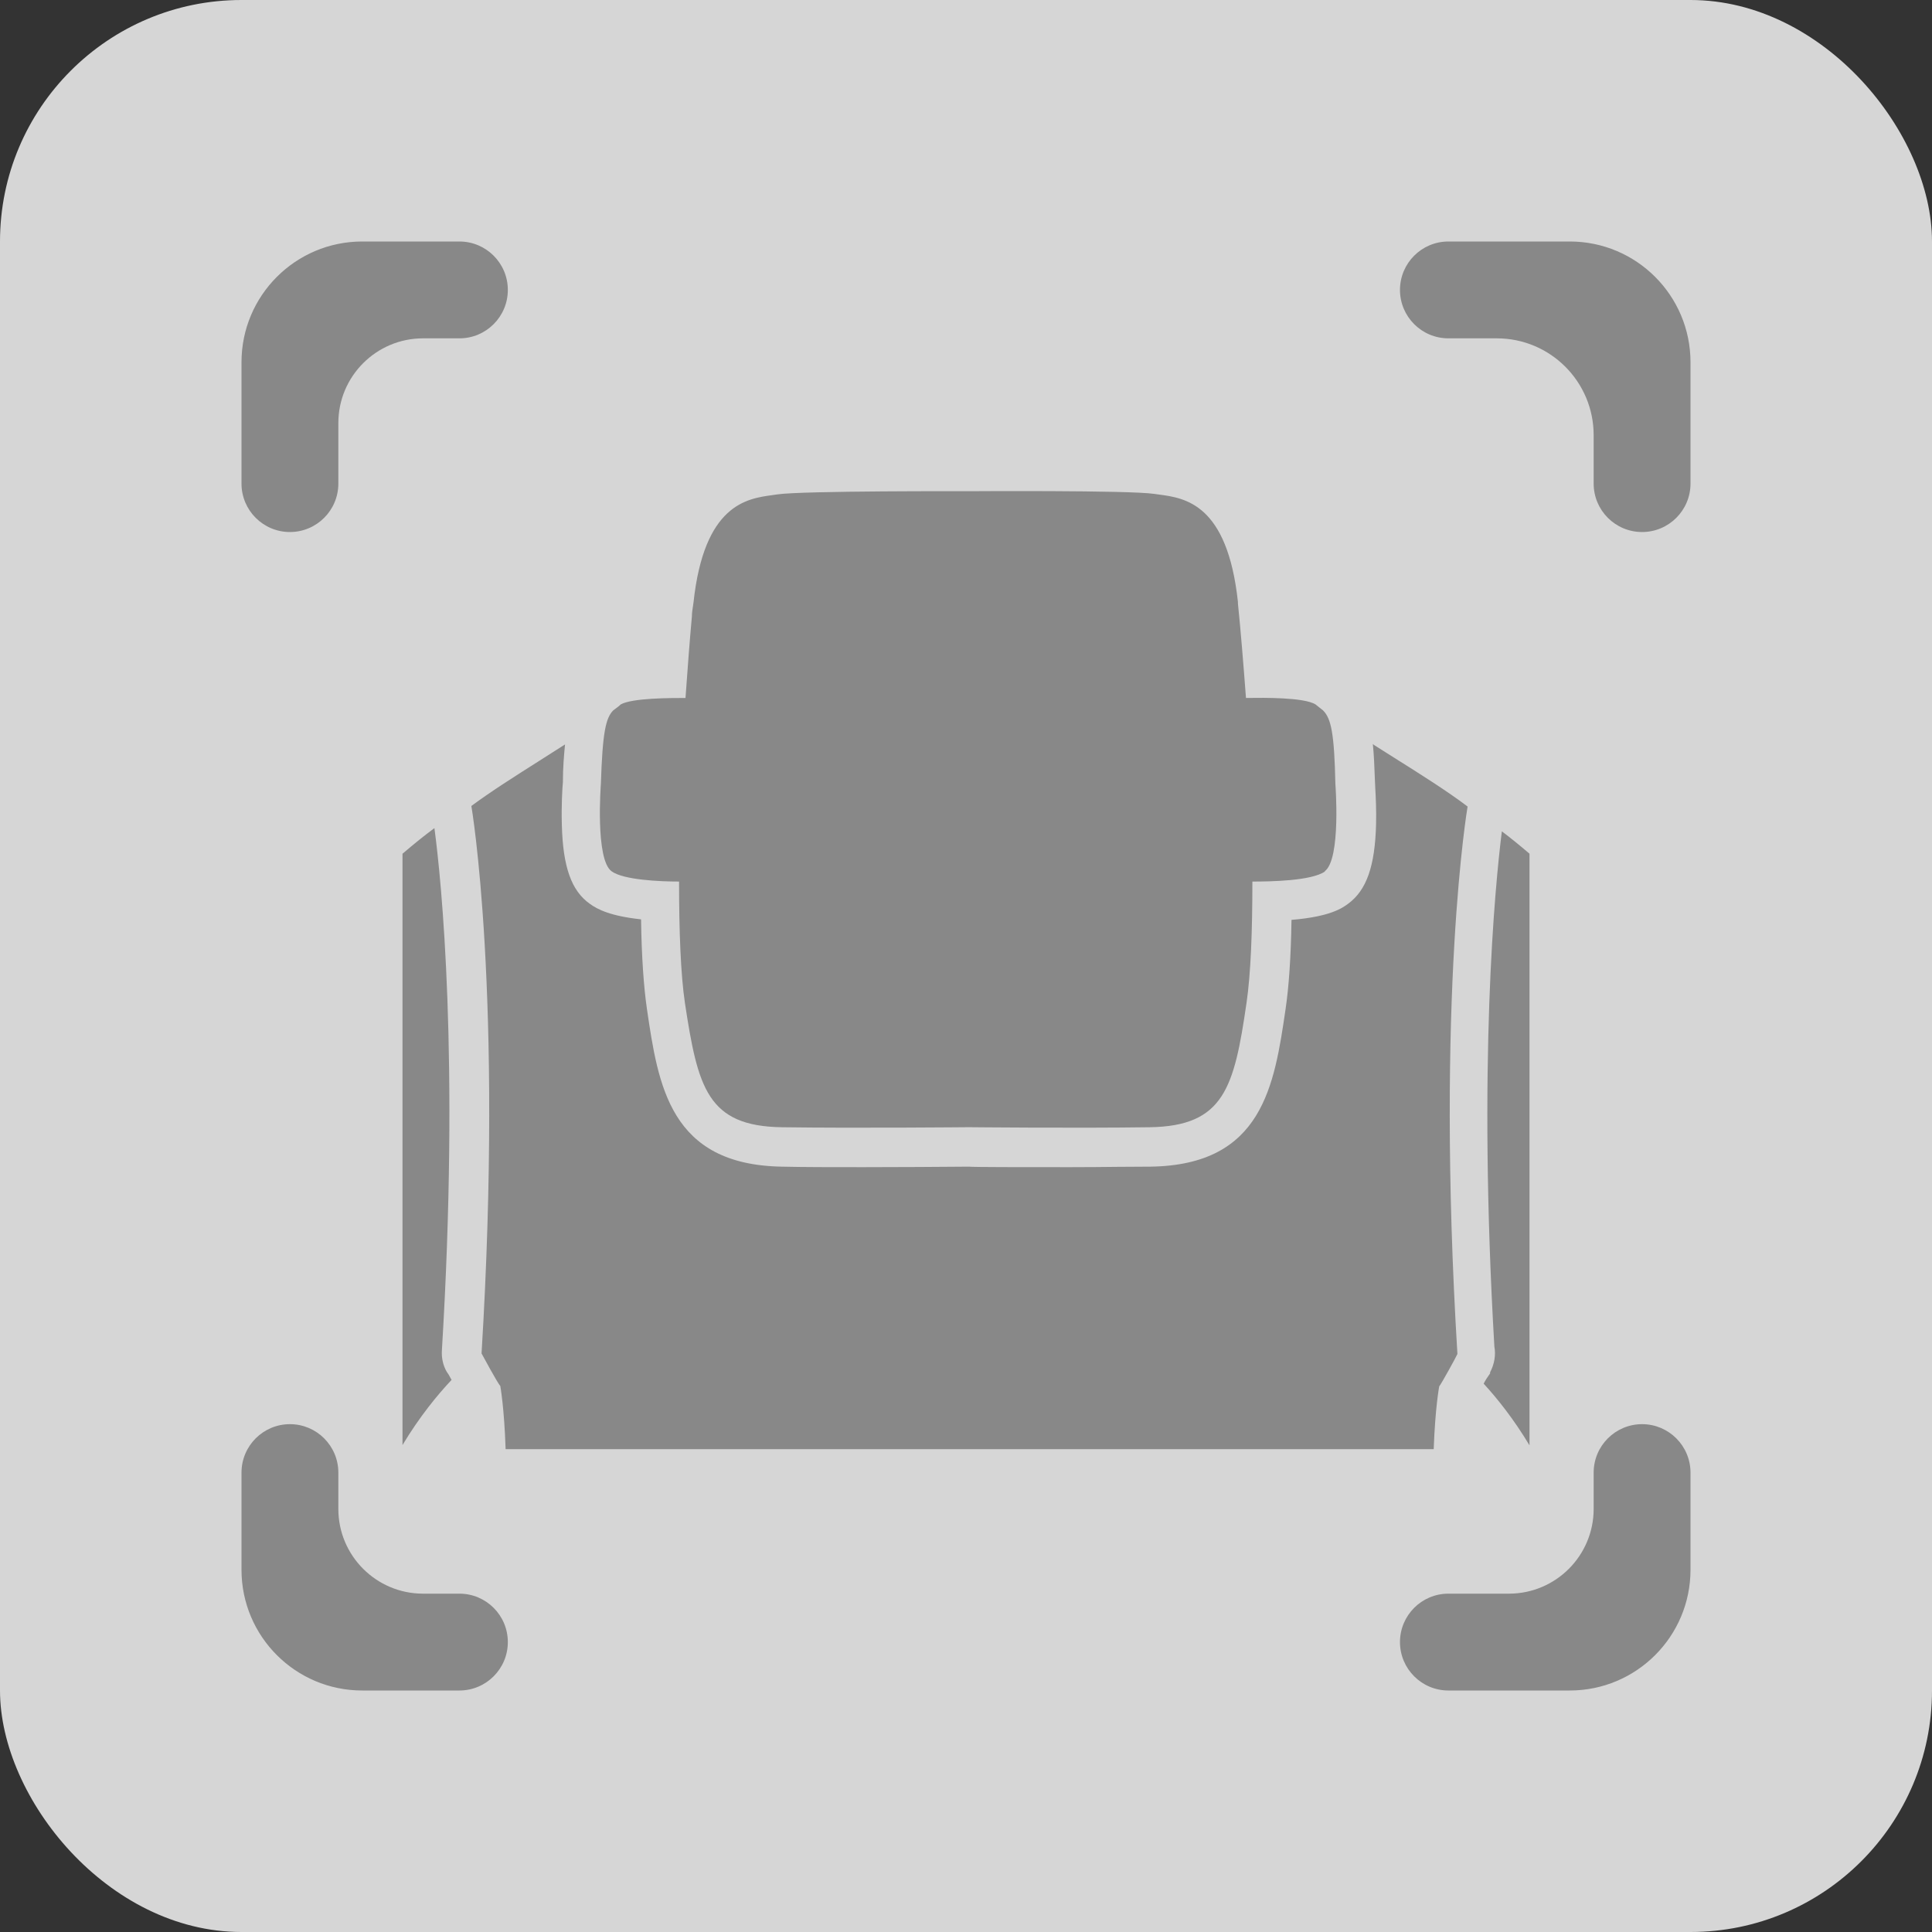 <svg width="48" height="48" viewBox="0 0 48 48" fill="none" xmlns="http://www.w3.org/2000/svg">
<rect x="0" y="0" width="48" height="48" fill="#333333" stroke="none"/>
<rect width="48" height="48" rx="6" fill="white" fill-opacity="0.8"/>
<path d="M34.782 40.797C34.782 40.133 35.321 39.594 35.985 39.594H37.489C38.651 39.594 39.594 38.651 39.594 37.489V36.587C39.594 35.922 40.133 35.383 40.797 35.383C41.461 35.383 42 35.922 42 36.587V39C42 40.657 40.657 42 39 42H35.985C35.321 42 34.782 41.461 34.782 40.797Z" fill="#888888"/>
<path d="M7.203 35.383C7.867 35.383 8.406 35.922 8.406 36.587V37.489C8.406 38.651 9.349 39.594 10.511 39.594H11.414C12.078 39.594 12.617 40.133 12.617 40.797C12.617 41.461 12.078 42 11.414 42H9C7.343 42 6 40.657 6 39V36.587C6 35.922 6.539 35.383 7.203 35.383Z" fill="#888888"/>
<path d="M12.617 7.203C12.617 7.867 12.078 8.406 11.414 8.406H10.511C9.349 8.406 8.406 9.349 8.406 10.511V12.015C8.406 12.679 7.867 13.218 7.203 13.218C6.539 13.218 6 12.679 6 12.015V9C6 7.343 7.343 6 9 6H11.414C12.078 6 12.617 6.539 12.617 7.203Z" fill="#888888"/>
<path d="M34.782 7.203C34.782 7.867 35.321 8.406 35.985 8.406H37.188C38.517 8.406 39.594 9.483 39.594 10.812V12.015C39.594 12.679 40.133 13.218 40.797 13.218C41.461 13.218 42 12.679 42 12.015V9C42 7.343 40.657 6 39 6H35.985C35.321 6 34.782 6.539 34.782 7.203Z" fill="#888888"/>
<path d="M10 35.902V21.211C10.281 20.97 10.546 20.757 10.793 20.574C10.966 21.862 11.418 26.288 10.979 33.545C10.966 33.733 11.006 33.921 11.099 34.082C11.134 34.127 11.158 34.171 11.182 34.216C11.194 34.239 11.206 34.261 11.219 34.283C10.864 34.661 10.422 35.199 10 35.902Z" fill="#888888"/>
<path d="M35.62 36.004H12.562C12.527 34.954 12.429 34.431 12.429 34.431C12.376 34.391 11.964 33.626 11.964 33.626C12.509 24.665 11.711 20.024 11.711 20.024C12.191 19.668 12.787 19.29 13.393 18.906C13.608 18.77 13.825 18.632 14.038 18.495C14.012 18.763 13.985 19.072 13.985 19.434C13.972 19.555 13.945 20.011 13.959 20.494C13.985 21.54 14.198 22.13 14.65 22.452C14.85 22.6 15.182 22.761 15.927 22.841C15.94 23.767 15.993 24.518 16.073 25.068C16.353 26.973 16.645 28.931 19.412 28.985C19.957 28.998 20.648 28.998 21.447 28.998C22.434 28.998 23.353 28.99 23.798 28.987C23.94 28.985 24.034 28.985 24.067 28.985C24.186 28.998 25.33 28.998 26.58 28.998C27.008 28.998 27.404 28.994 27.765 28.99L27.767 28.99C28.066 28.987 28.341 28.985 28.589 28.985C31.368 28.944 31.661 26.973 31.94 25.068C32.02 24.531 32.073 23.78 32.087 22.854C33.057 22.774 33.35 22.559 33.496 22.452C33.949 22.117 34.161 21.526 34.188 20.48C34.197 20.126 34.18 19.8 34.169 19.598C34.164 19.516 34.161 19.455 34.161 19.421C34.148 19.058 34.135 18.75 34.108 18.482L34.135 18.508C34.298 18.612 34.462 18.715 34.626 18.818C35.292 19.237 35.95 19.65 36.462 20.038C36.462 20.038 35.664 24.679 36.209 33.639C36.183 33.706 35.797 34.404 35.757 34.444C35.757 34.444 35.657 34.965 35.62 36.004Z" fill="#888888"/>
<path d="M38 35.909C37.61 35.259 37.203 34.749 36.861 34.377C36.901 34.297 36.954 34.216 37.021 34.122V34.095C37.127 33.894 37.167 33.666 37.127 33.452C36.715 26.396 37.141 22.036 37.313 20.654C37.53 20.818 37.759 21.004 38 21.21V35.909Z" fill="#888888"/>
<path d="M31.115 21.902C31.541 21.902 32.592 21.889 32.924 21.647H32.911C33.323 21.352 33.177 19.474 33.177 19.474C33.15 18.213 33.071 17.851 32.871 17.65C32.838 17.623 32.808 17.599 32.778 17.576C32.748 17.553 32.718 17.529 32.685 17.502C32.397 17.321 31.364 17.336 31.036 17.34C31 17.341 30.973 17.341 30.956 17.341C30.889 16.456 30.823 15.638 30.756 14.994V14.954C30.493 12.515 29.44 12.373 28.796 12.287C28.756 12.281 28.718 12.276 28.681 12.271C28.056 12.177 24.066 12.204 24.066 12.204C24.066 12.204 19.917 12.19 19.305 12.284C19.268 12.29 19.23 12.295 19.19 12.301C18.555 12.387 17.493 12.533 17.23 14.967C17.226 14.999 17.221 15.032 17.216 15.066C17.203 15.146 17.19 15.231 17.19 15.316C17.137 15.893 17.084 16.59 17.031 17.341C16.658 17.341 15.701 17.341 15.421 17.502C15.388 17.536 15.349 17.565 15.308 17.595C15.284 17.612 15.26 17.63 15.235 17.65C15.049 17.838 14.969 18.2 14.929 19.474C14.929 19.474 14.783 21.352 15.195 21.647C15.488 21.862 16.392 21.902 16.871 21.902C16.871 23.123 16.911 24.209 17.017 24.92C17.337 27.026 17.576 27.979 19.425 28.006C21.273 28.032 24.067 28.005 24.067 28.005C24.067 28.005 26.713 28.032 28.562 28.006C30.41 27.979 30.663 27.026 30.969 24.92C31.076 24.196 31.115 23.123 31.115 21.902Z" fill="#888888"/>
</svg>
